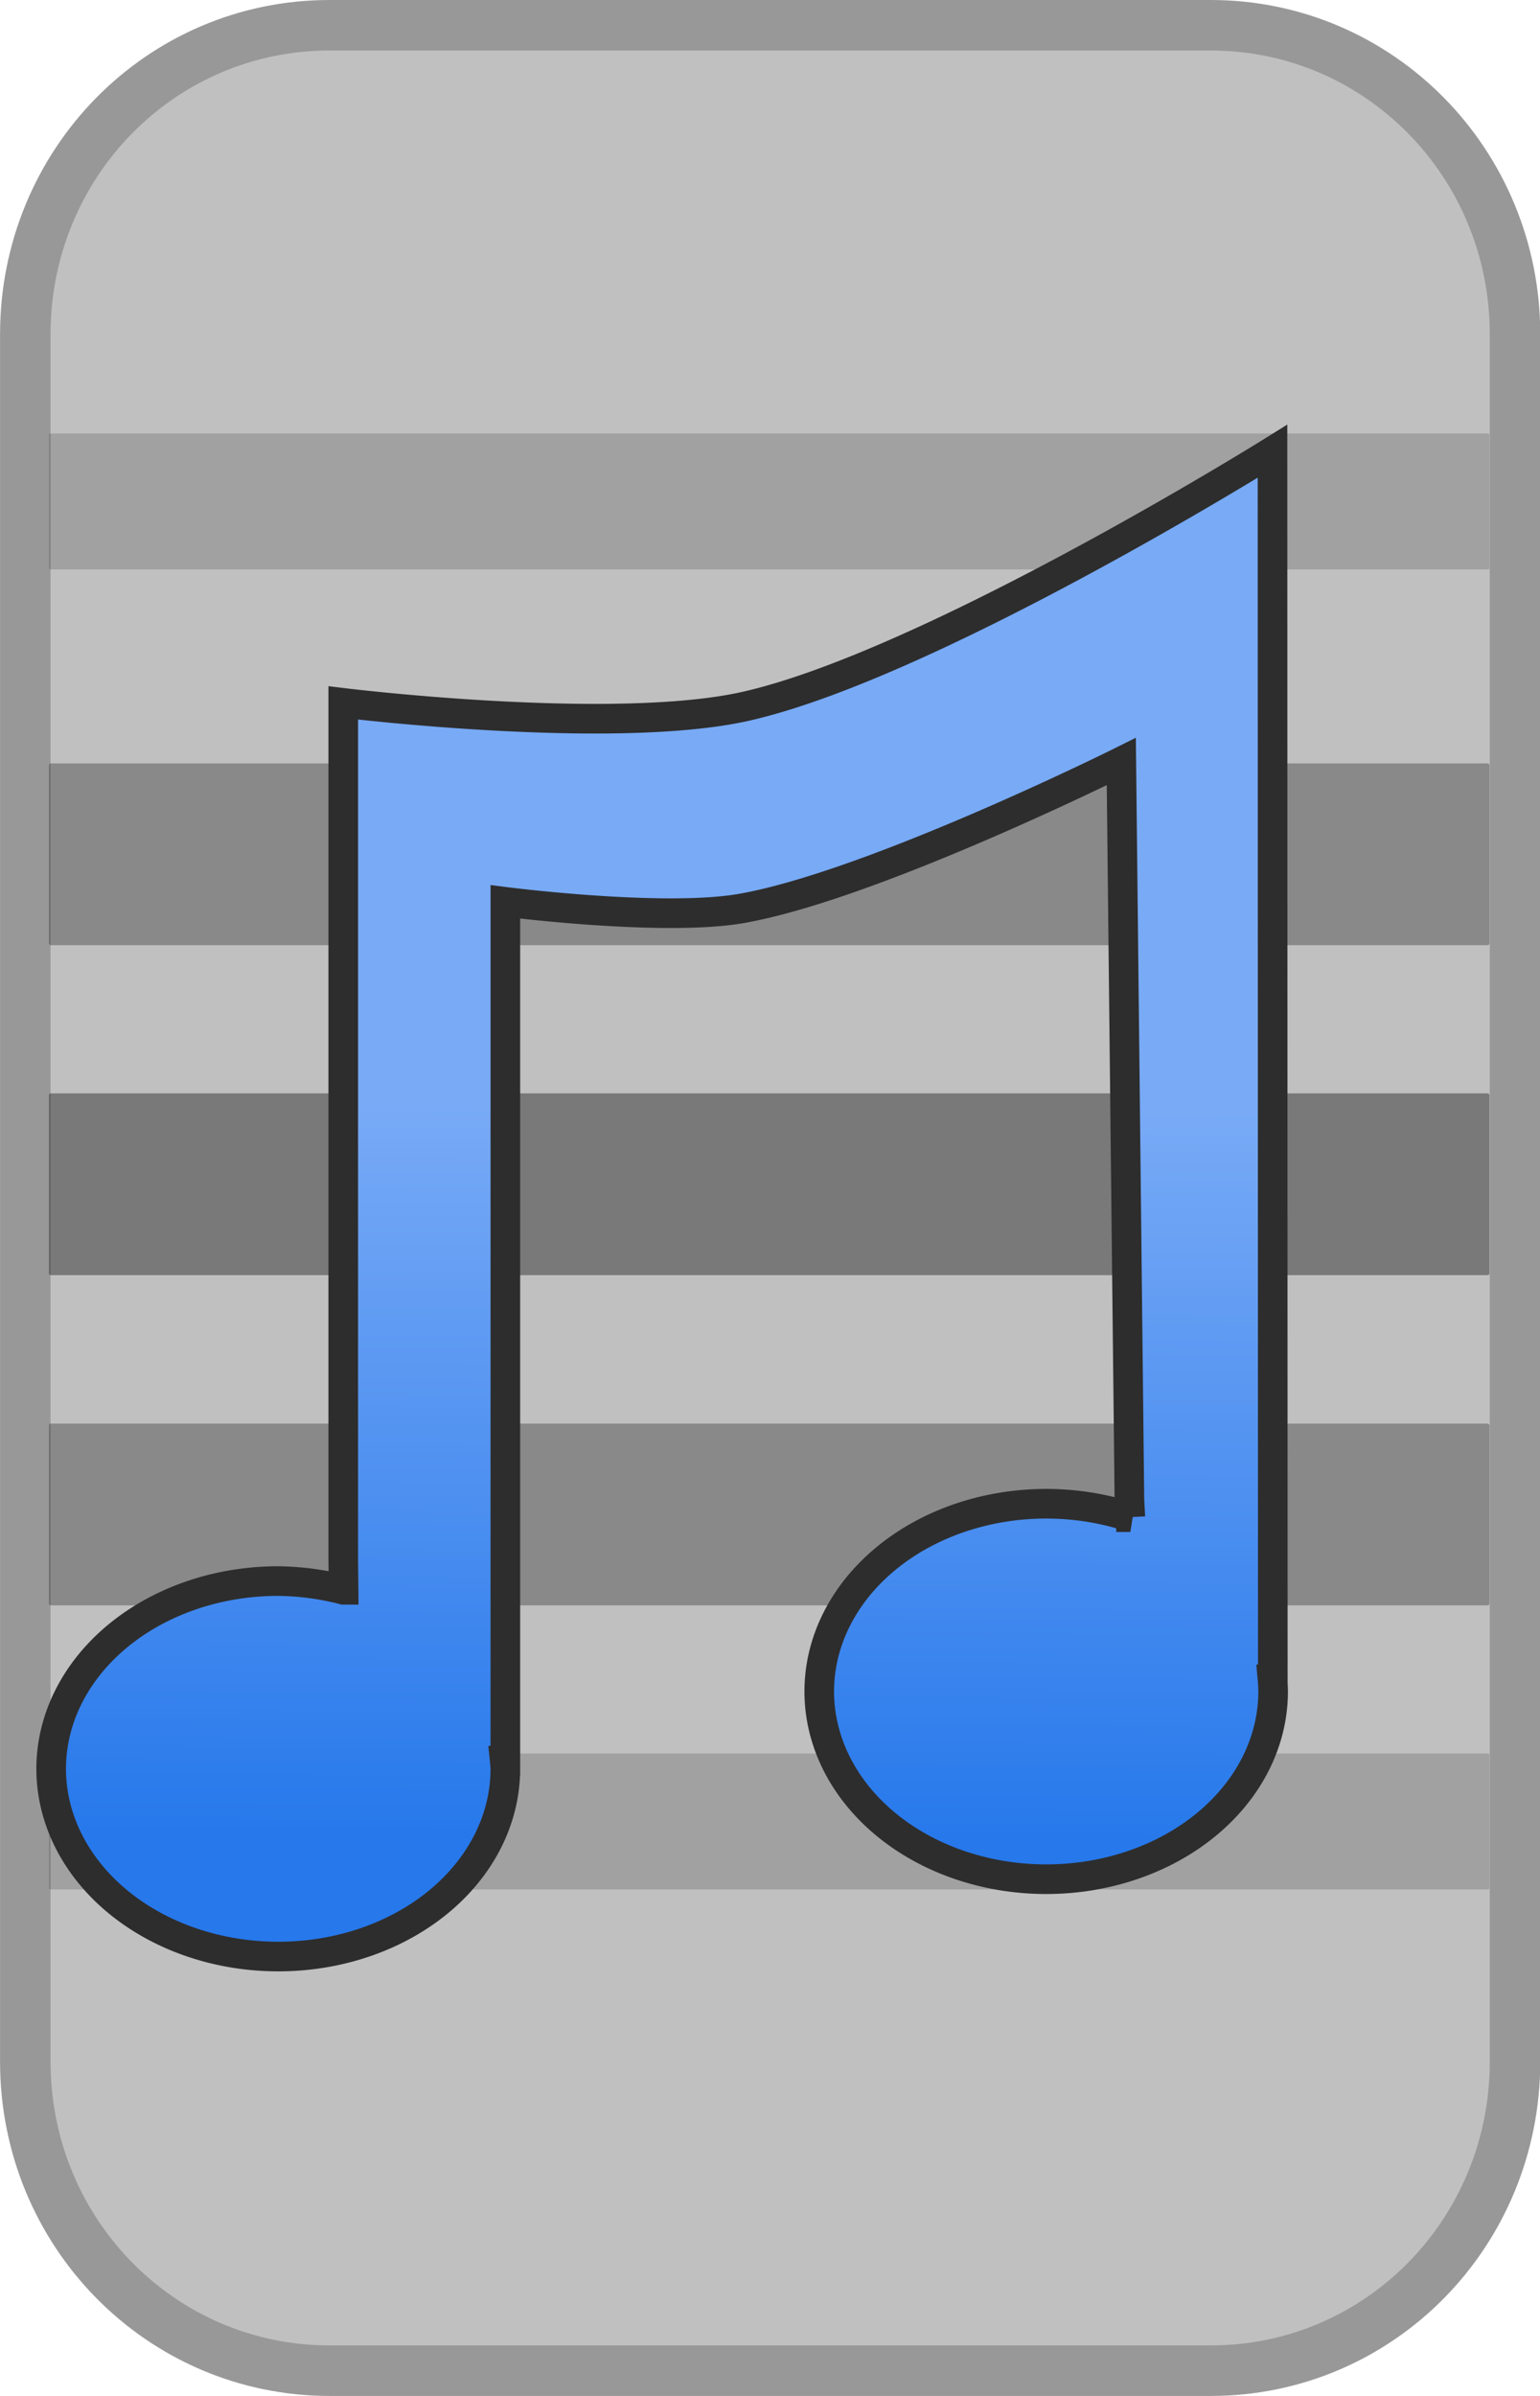 <?xml version="1.0" encoding="UTF-8" standalone="no"?>
<!-- Created with Inkscape (http://www.inkscape.org/) -->

<svg
   width="18.672"
   height="29.038"
   viewBox="0 0 4.94 7.683"
   version="1.1"
   id="svg1"
   xml:space="preserve"
   inkscape:version="1.3 (0e150ed6c4, 2023-07-21)"
   sodipodi:docname="CursorSoundControled.svg"
   xmlns:inkscape="http://www.inkscape.org/namespaces/inkscape"
   xmlns:sodipodi="http://sodipodi.sourceforge.net/DTD/sodipodi-0.dtd"
   xmlns:xlink="http://www.w3.org/1999/xlink"
   xmlns="http://www.w3.org/2000/svg"
   xmlns:svg="http://www.w3.org/2000/svg"><sodipodi:namedview
     id="namedview1"
     pagecolor="#505050"
     bordercolor="#eeeeee"
     borderopacity="1"
     inkscape:showpageshadow="0"
     inkscape:pageopacity="0"
     inkscape:pagecheckerboard="0"
     inkscape:deskcolor="#d1d1d1"
     inkscape:document-units="mm"
     inkscape:zoom="5.4021325"
     inkscape:cx="14.623855"
     inkscape:cy="31.283942"
     inkscape:window-width="1280"
     inkscape:window-height="961"
     inkscape:window-x="-8"
     inkscape:window-y="-8"
     inkscape:window-maximized="1"
     inkscape:current-layer="layer1" /><defs
     id="defs1"><linearGradient
       inkscape:collect="always"
       id="linearGradient5"><stop
         style="stop-color:#78aaf6;stop-opacity:1;"
         offset="0"
         id="stop4" /><stop
         style="stop-color:#2678eb;stop-opacity:1;"
         offset="1"
         id="stop5" /></linearGradient><linearGradient
       inkscape:collect="always"
       xlink:href="#linearGradient5"
       id="linearGradient1"
       x1="9.245"
       y1="-2.547"
       x2="9.22"
       y2="1.42"
       gradientUnits="userSpaceOnUse"
       gradientTransform="matrix(0.483,0,0,0.594,-2.11,5.069)" /></defs><g
     inkscape:label="Layer 1"
     inkscape:groupmode="layer"
     id="layer1"><path
       id="rect1"
       style="fill:#c0c0c0;fill-opacity:1;fill-rule:evenodd;stroke:#989898;stroke-width:0.162;stroke-linecap:round;stroke-linejoin:round;stroke-opacity:1"
       d="m 1.057,0.081 h 2.827 c 0.54,0 0.976,0.442 0.976,0.991 v 5.539 c 0,0.549 -0.435,0.991 -0.976,0.991 H 1.057 c -0.54,0 -0.976,-0.442 -0.976,-0.991 V 1.072 c 0,-0.549 0.435,-0.991 0.976,-0.991 z" /><rect
       style="fill:#000000;fill-opacity:0.369;fill-rule:evenodd;stroke:none;stroke-width:0.169;stroke-linecap:round;stroke-linejoin:round"
       id="rect3"
       width="4.621"
       height="0.583"
       x="0.157"
       y="3.506"
       rx="0.006"
       ry="0.006" /><rect
       style="fill:#000000;fill-opacity:0.286;fill-rule:evenodd;stroke:none;stroke-width:0.169;stroke-linecap:round;stroke-linejoin:round"
       id="rect4"
       width="4.621"
       height="0.583"
       x="0.157"
       y="2.448"
       rx="0.006"
       ry="0.006" /><rect
       style="fill:#000000;fill-opacity:0.163;fill-rule:evenodd;stroke:none;stroke-width:0.146;stroke-linecap:round;stroke-linejoin:round"
       id="rect5"
       width="4.621"
       height="0.436"
       x="0.157"
       y="1.39"
       rx="0.006"
       ry="0.004" /><rect
       style="fill:#000000;fill-opacity:0.286;fill-rule:evenodd;stroke:none;stroke-width:0.169;stroke-linecap:round;stroke-linejoin:round"
       id="rect6"
       width="4.621"
       height="0.583"
       x="0.157"
       y="4.565"
       rx="0.006"
       ry="0.006" /><rect
       style="fill:#000000;fill-opacity:0.163;fill-rule:evenodd;stroke:none;stroke-width:0.146;stroke-linecap:round;stroke-linejoin:round"
       id="rect7"
       width="4.621"
       height="0.436"
       x="0.157"
       y="5.623"
       rx="0.006"
       ry="0.004" /><path
       id="path2"
       style="fill:url(#linearGradient1);fill-rule:evenodd;stroke:#2d2d2d;stroke-width:0.095;stroke-linecap:butt;stroke-linejoin:miter;stroke-dasharray:none;stroke-opacity:1"
       d="m 4.082,1.447 c 0,0 -1.092,0.681 -1.686,0.817 -0.424,0.097 -1.295,-0.01 -1.295,-0.01 v 2.744 l 0.001,0.1 A 0.728,0.602 0 0 0 0.893,5.07 0.728,0.602 0 0 0 0.164,5.672 0.728,0.602 0 0 0 0.893,6.274 0.728,0.602 0 0 0 1.621,5.672 a 0.728,0.602 0 0 0 -0.002,-0.026 h 0.002 V 2.892 c 0,0 0.508,0.065 0.758,0.021 0.421,-0.074 1.218,-0.471 1.218,-0.471 l 0.026,2.367 0.003,0.056 a 0.728,0.602 0 0 0 -0.27,-0.043 0.728,0.602 0 0 0 -0.728,0.602 0.728,0.602 0 0 0 0.728,0.602 0.728,0.602 0 0 0 0.728,-0.602 0.728,0.602 0 0 0 -0.002,-0.039 h 0.001 z" /></g></svg>
